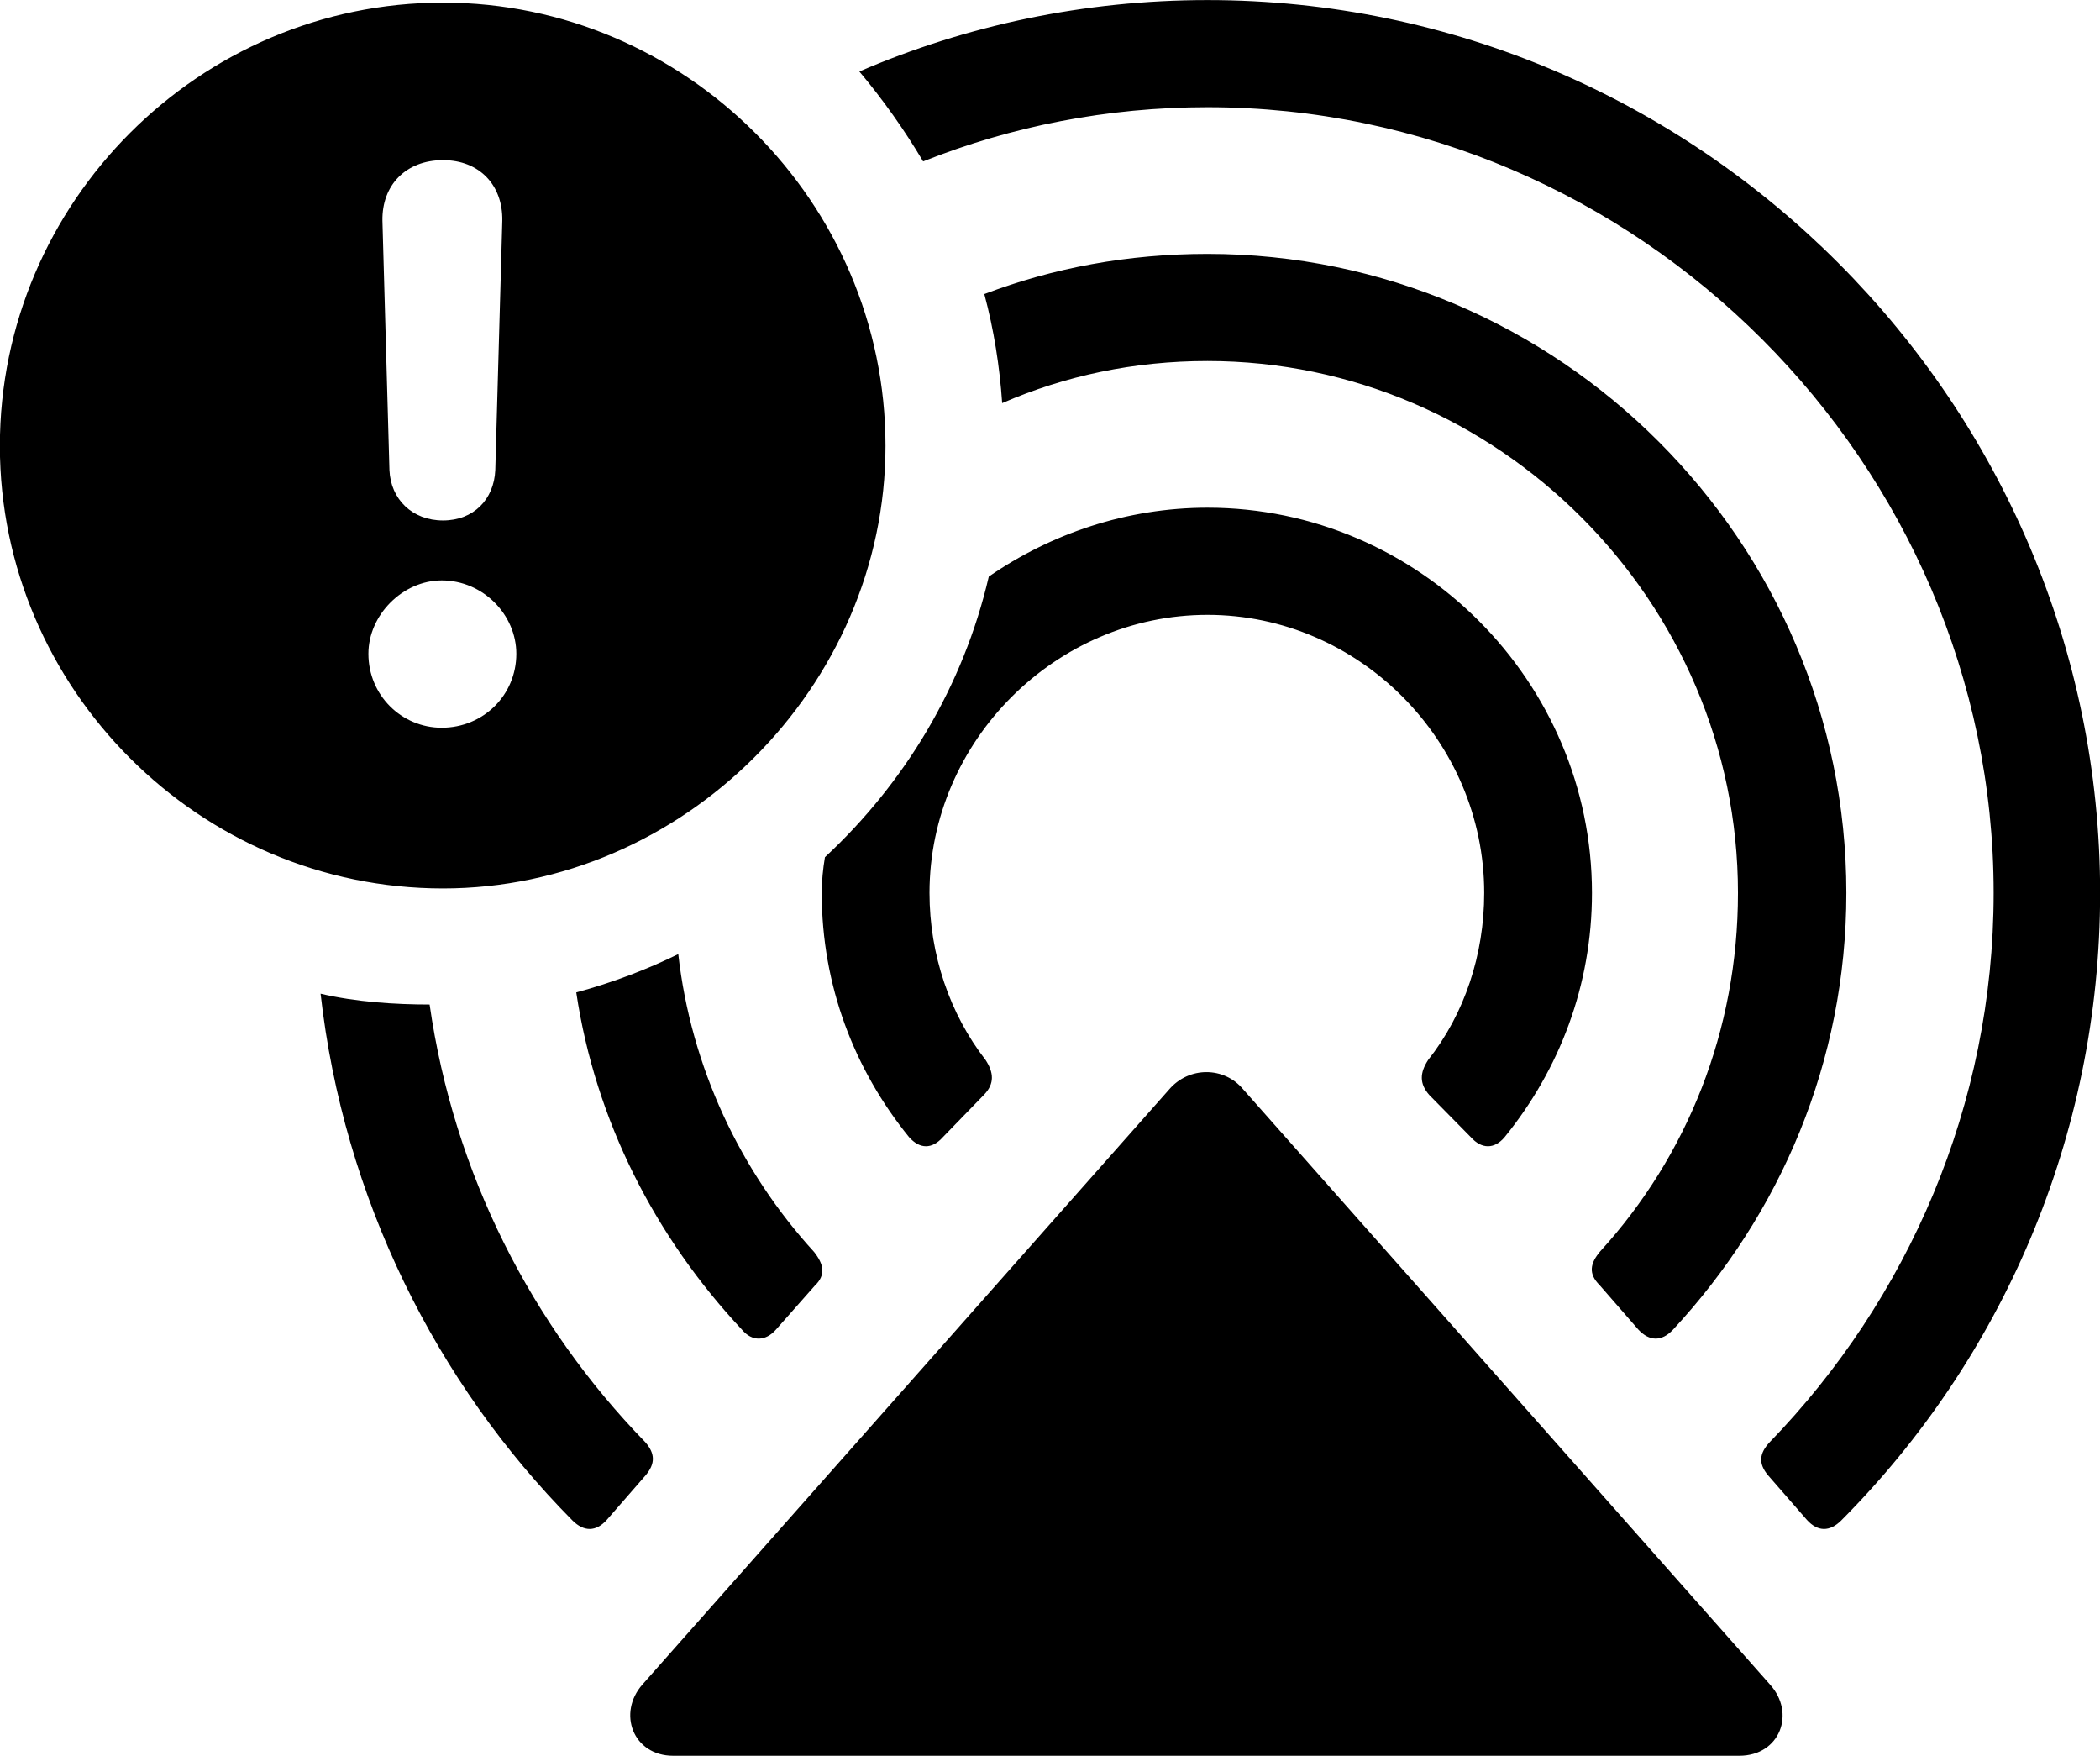 
<svg
    viewBox="0 0 32.936 27.535"
    xmlns="http://www.w3.org/2000/svg"
>
    <path
        fill="inherit"
        d="M27.728 23.131L28.338 23.831C28.508 24.021 28.698 24.021 28.878 23.841C31.378 21.331 32.938 17.841 32.938 14.001C32.938 6.331 26.658 0.001 18.938 0.001C16.998 0.001 15.148 0.401 13.478 1.121C13.848 1.561 14.188 2.041 14.478 2.531C15.858 1.981 17.368 1.681 18.938 1.681C25.688 1.681 31.268 7.271 31.268 14.001C31.268 17.331 29.918 20.381 27.758 22.611C27.588 22.791 27.578 22.951 27.728 23.131ZM6.948 13.931C10.708 13.931 13.888 10.771 13.888 6.991C13.888 3.171 10.748 0.041 6.948 0.041C3.128 0.041 -0.002 3.171 -0.002 6.991C-0.002 10.801 3.128 13.931 6.948 13.931ZM6.948 8.161C6.468 8.161 6.128 7.831 6.108 7.371L5.998 3.461C5.988 2.901 6.368 2.511 6.948 2.511C7.518 2.511 7.888 2.901 7.878 3.461L7.768 7.371C7.748 7.831 7.428 8.161 6.948 8.161ZM25.088 20.151L25.698 20.851C25.868 21.031 26.058 21.041 26.238 20.851C27.918 19.041 28.958 16.651 28.958 14.001C28.958 8.501 24.458 3.981 18.938 3.981C17.688 3.981 16.518 4.201 15.438 4.611C15.588 5.171 15.678 5.741 15.718 6.321C16.708 5.891 17.788 5.661 18.938 5.661C23.498 5.661 27.258 9.431 27.258 14.001C27.258 16.161 26.458 18.131 25.098 19.621C24.938 19.811 24.908 19.971 25.088 20.151ZM14.788 17.831L15.438 17.161C15.598 16.991 15.588 16.821 15.458 16.621C14.898 15.901 14.578 14.971 14.578 14.001C14.578 11.621 16.558 9.641 18.938 9.641C21.318 9.641 23.278 11.621 23.278 14.001C23.278 14.971 22.968 15.901 22.398 16.621C22.268 16.821 22.258 16.991 22.418 17.171L23.068 17.831C23.238 18.021 23.438 18.021 23.598 17.831C24.458 16.771 24.968 15.451 24.968 14.001C24.968 10.691 22.258 7.961 18.938 7.961C17.668 7.961 16.478 8.371 15.508 9.041C15.108 10.761 14.188 12.281 12.938 13.441C12.908 13.621 12.888 13.811 12.888 14.001C12.888 15.451 13.398 16.771 14.258 17.831C14.428 18.021 14.618 18.021 14.788 17.831ZM6.928 11.411C6.298 11.411 5.778 10.901 5.778 10.251C5.778 9.641 6.318 9.101 6.928 9.101C7.578 9.101 8.098 9.641 8.098 10.251C8.098 10.901 7.578 11.411 6.928 11.411ZM12.168 20.851L12.778 20.161C12.958 19.991 12.918 19.821 12.768 19.631C11.608 18.361 10.838 16.731 10.638 14.961C10.148 15.201 9.598 15.411 9.038 15.561C9.338 17.571 10.278 19.401 11.638 20.851C11.798 21.041 12.008 21.031 12.168 20.851ZM9.518 23.831L10.128 23.131C10.278 22.951 10.278 22.791 10.118 22.611C8.338 20.781 7.118 18.401 6.738 15.751C6.198 15.751 5.578 15.711 5.028 15.581C5.388 18.781 6.838 21.681 8.978 23.841C9.158 24.021 9.348 24.021 9.518 23.831ZM10.558 27.531H27.278C27.918 27.531 28.168 26.861 27.758 26.411L19.498 17.081C19.198 16.721 18.648 16.721 18.338 17.081L10.078 26.411C9.678 26.861 9.928 27.531 10.558 27.531Z"
        fillRule="evenodd"
        clipRule="evenodd"
    />
</svg>
        